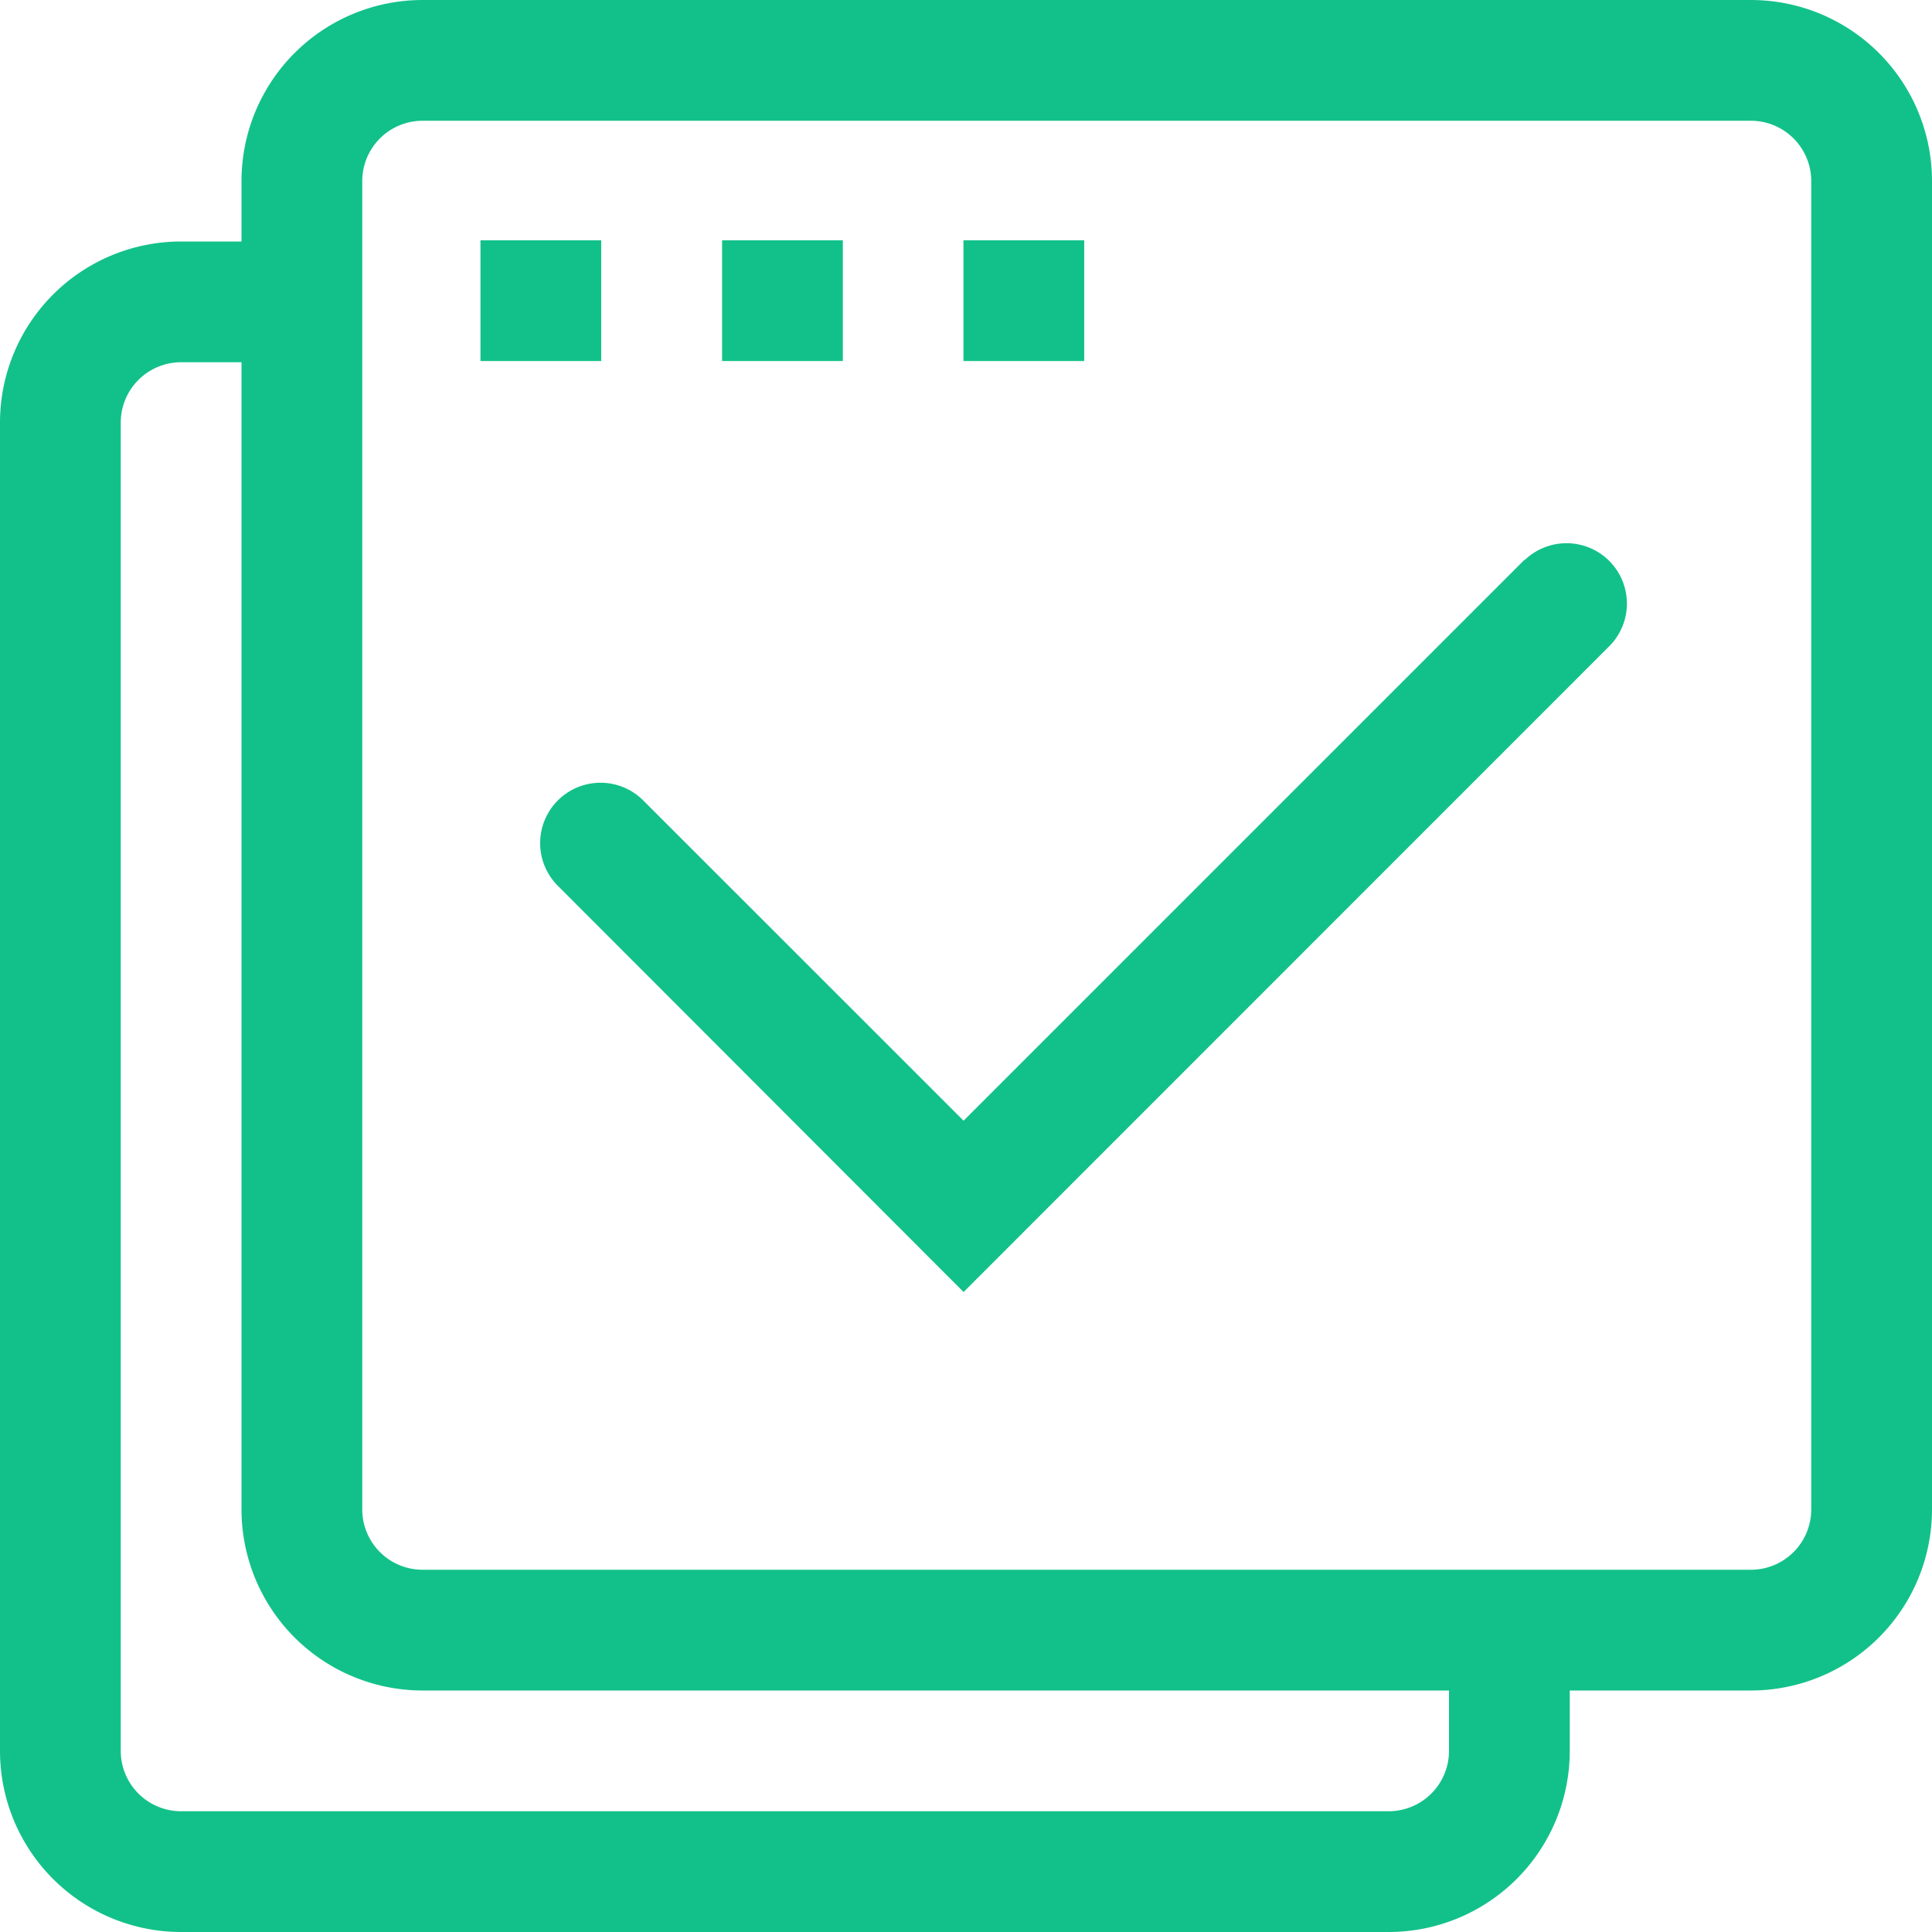 <svg id="合规弹窗已开启" xmlns="http://www.w3.org/2000/svg" xmlns:xlink="http://www.w3.org/1999/xlink" width="16" height="16" viewBox="0 0 16 16">
  <defs>
    <style>
      .cls-1 {
        fill: #12c189;
      }

      .cls-2 {
        clip-path: url(#clip-path);
      }
    </style>
    <clipPath id="clip-path">
      <rect id="矩形_1219" data-name="矩形 1219" class="cls-1" width="16" height="16"/>
    </clipPath>
  </defs>
  <rect id="矩形_1216" data-name="矩形 1216" class="cls-1" width="1" height="1" transform="translate(5.98 1.99)"/>
  <rect id="矩形_1217" data-name="矩形 1217" class="cls-1" width="1" height="1" transform="translate(7.979 1.99)"/>
  <g id="组_1238" data-name="组 1238">
    <g id="组_1237" data-name="组 1237" class="cls-2">
      <path id="路径_3710" data-name="路径 3710" class="cls-1" d="M14.5,0H3.5A1.5,1.5,0,0,0,2,1.5V2H1.5A1.5,1.5,0,0,0,0,3.5v11A1.5,1.5,0,0,0,1.5,16h10A1.5,1.5,0,0,0,13,14.5V14h1.5A1.5,1.5,0,0,0,16,12.5V1.5A1.5,1.5,0,0,0,14.5,0M12,14.5a.5.5,0,0,1-.5.5H1.5a.5.5,0,0,1-.5-.5V3.5A.5.5,0,0,1,1.5,3H2v9.5A1.5,1.5,0,0,0,3.5,14H12Zm3-2a.5.5,0,0,1-.5.5H3.5a.5.5,0,0,1-.5-.5V1.5A.5.5,0,0,1,3.5,1h11a.5.5,0,0,1,.5.5Z"/>
      <rect id="矩形_1218" data-name="矩形 1218" class="cls-1" width="1" height="1" transform="translate(3.979 1.99)"/>
      <path id="路径_3711" data-name="路径 3711" class="cls-1" d="M12.626,4.635,7.98,9.281,5.333,6.635a.5.5,0,1,0-.707.707L7.98,10.7l5.353-5.354a.5.5,0,0,0-.707-.707"/>
    </g>
  </g>
</svg>
